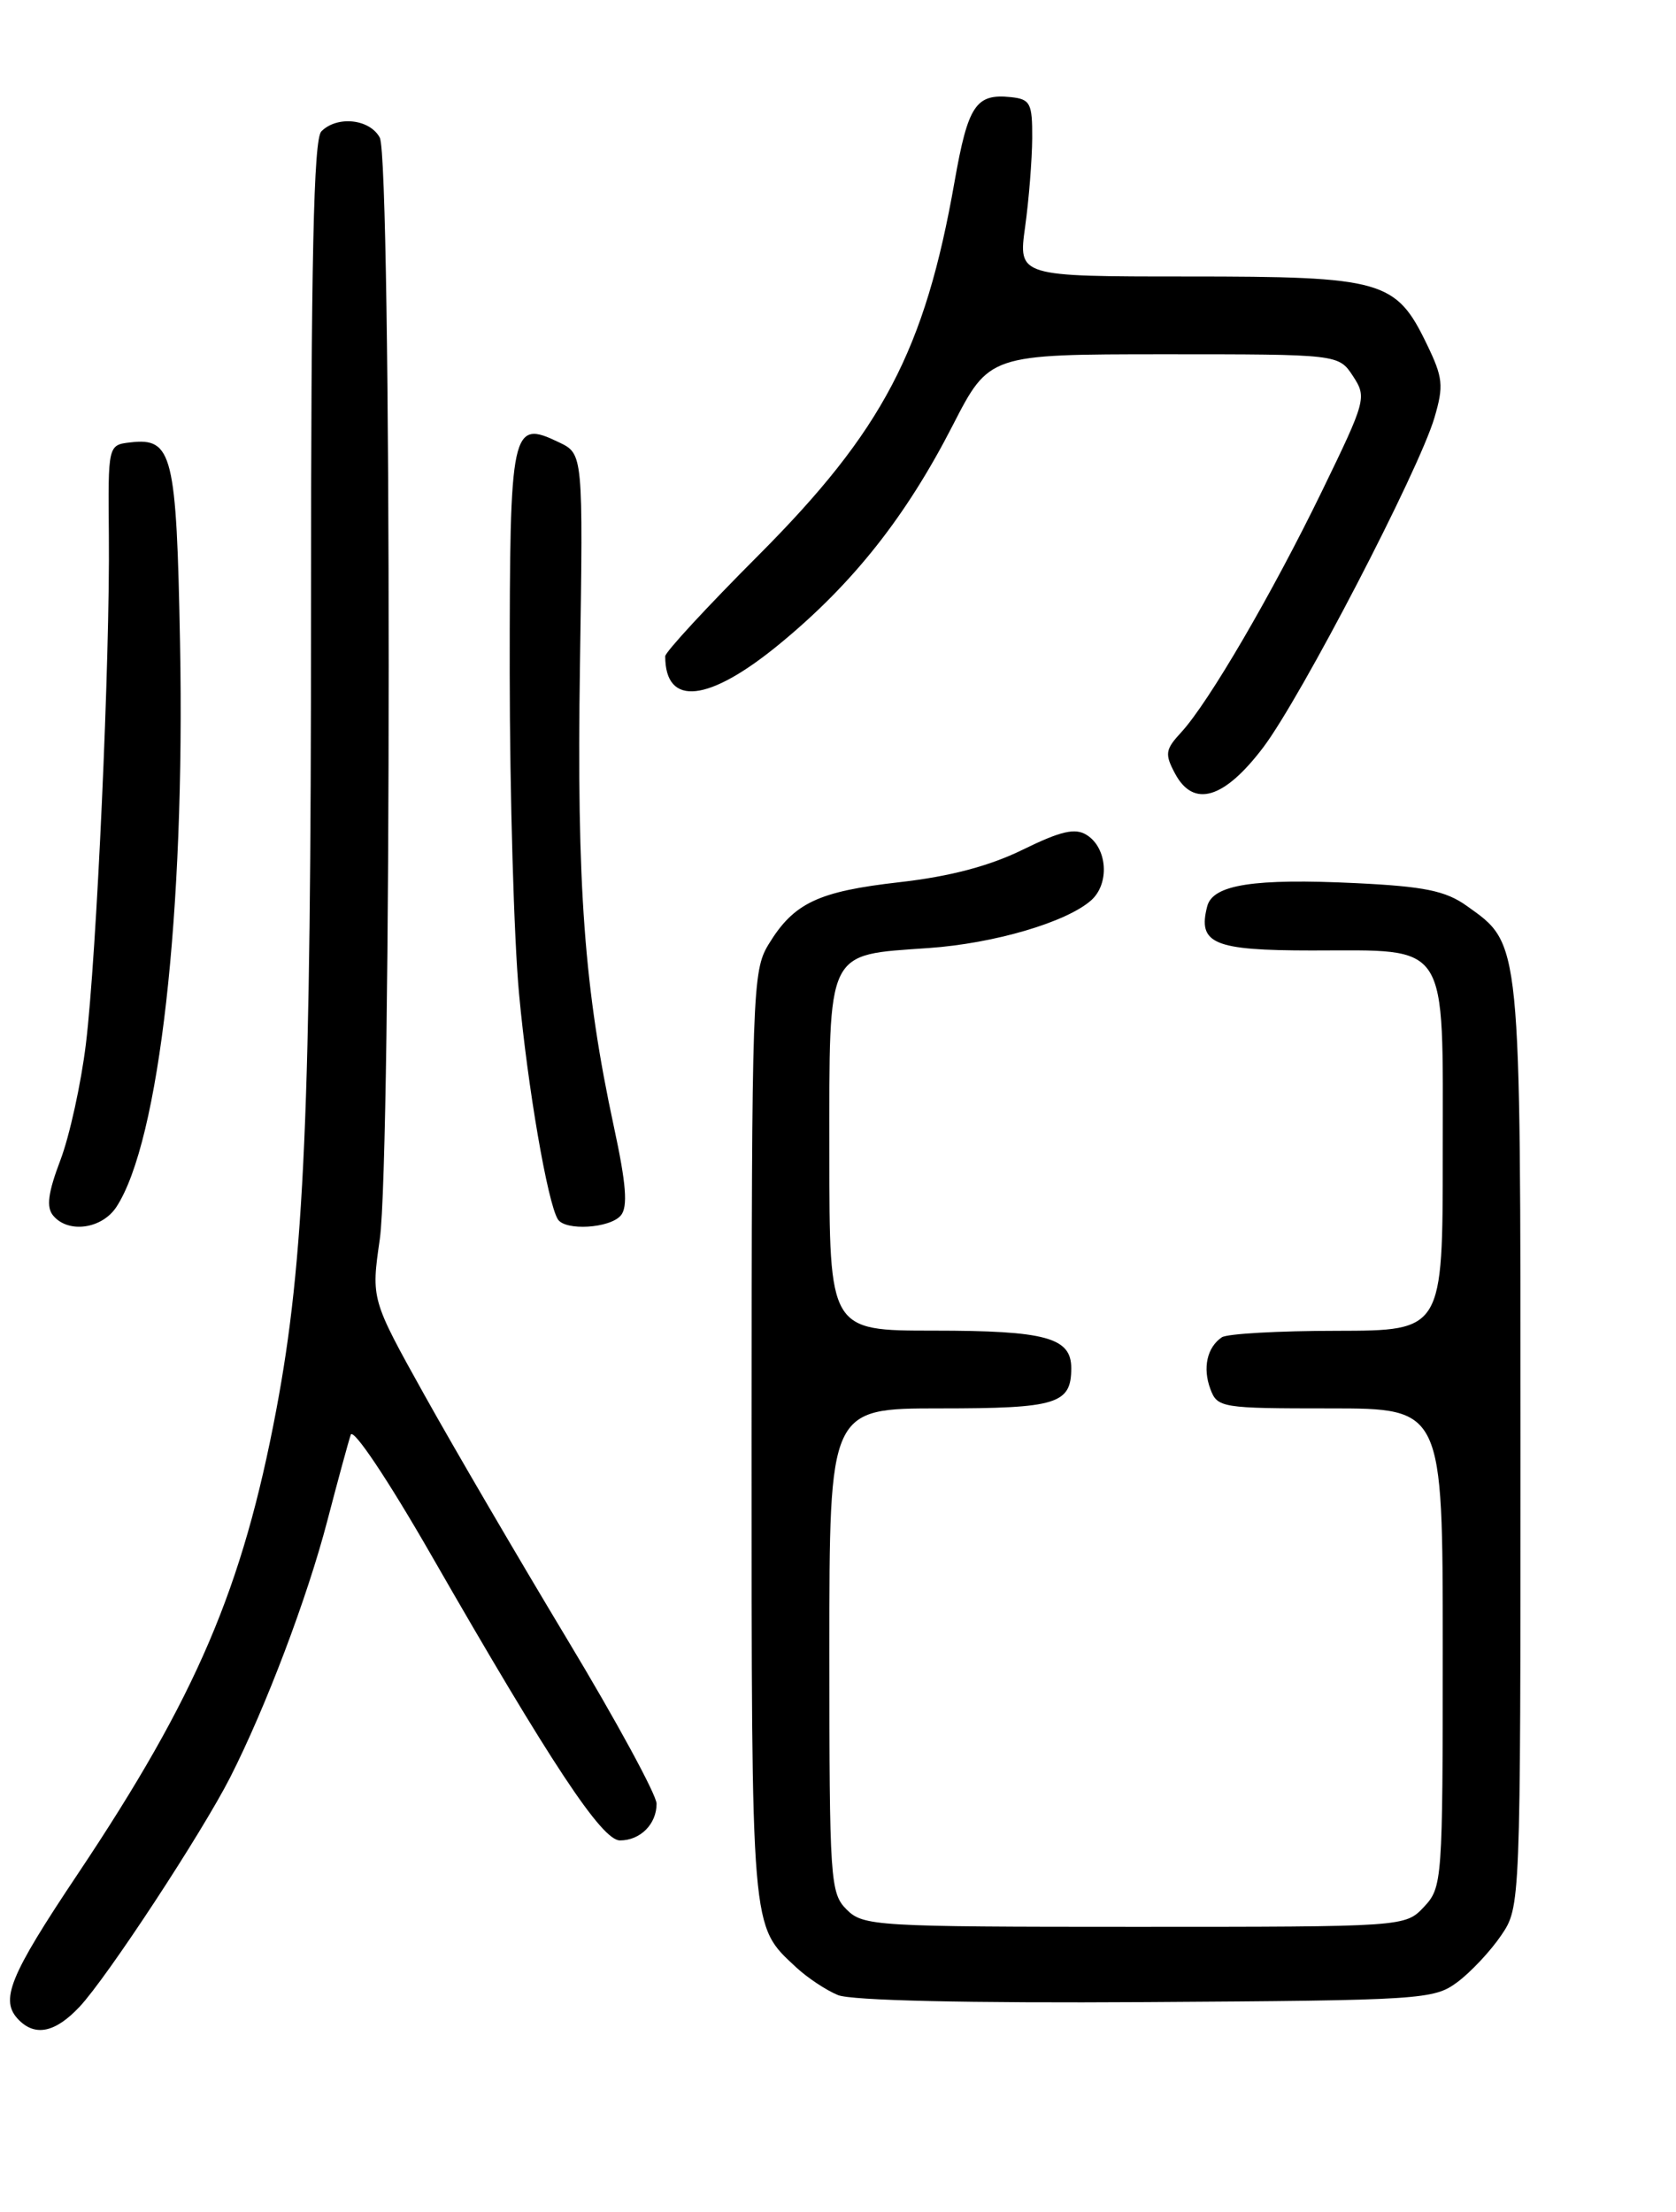 <?xml version="1.0" encoding="UTF-8" standalone="no"?>
<!DOCTYPE svg PUBLIC "-//W3C//DTD SVG 1.1//EN" "http://www.w3.org/Graphics/SVG/1.1/DTD/svg11.dtd" >
<svg xmlns="http://www.w3.org/2000/svg" xmlns:xlink="http://www.w3.org/1999/xlink" version="1.1" viewBox="0 0 194 256">
 <g >
 <path fill="currentColor"
d=" M 9.21 232.25 C 12.41 228.84 23.35 212.17 26.65 205.69 C 30.76 197.60 35.56 184.94 37.89 176.00 C 39.11 171.32 40.33 166.85 40.60 166.05 C 40.88 165.23 44.91 171.25 49.96 180.05 C 63.77 204.10 69.66 213.00 71.76 213.00 C 74.12 213.00 76.00 211.11 76.00 208.75 C 76.00 207.74 71.34 199.16 65.64 189.70 C 59.95 180.24 52.51 167.52 49.12 161.43 C 42.96 150.37 42.96 150.37 43.96 143.43 C 45.33 133.91 45.34 18.50 43.96 15.93 C 42.81 13.77 39.04 13.36 37.20 15.20 C 36.30 16.10 36.00 29.86 36.00 70.95 C 36.00 128.61 35.24 145.87 31.98 163.17 C 28.09 183.81 22.74 196.32 9.05 216.81 C 1.02 228.81 -0.07 231.53 2.20 233.80 C 4.12 235.72 6.43 235.21 9.21 232.25 Z  M 168.68 229.41 C 170.23 228.26 172.51 225.83 173.75 224.01 C 176.00 220.70 176.00 220.70 176.00 167.25 C 176.00 108.32 176.10 109.35 169.75 104.82 C 167.33 103.10 164.86 102.59 156.97 102.21 C 145.14 101.64 140.40 102.38 139.74 104.88 C 138.61 109.22 140.45 110.00 151.83 110.00 C 167.90 110.00 167.00 108.61 167.00 133.56 C 167.00 154.00 167.00 154.00 154.75 154.02 C 148.01 154.02 142.02 154.36 141.43 154.77 C 139.72 155.93 139.19 158.31 140.10 160.75 C 140.91 162.93 141.37 163.00 153.97 163.00 C 167.00 163.00 167.00 163.00 167.00 190.69 C 167.00 217.73 166.95 218.42 164.83 220.69 C 162.65 223.00 162.65 223.00 131.33 223.00 C 101.33 223.00 99.91 222.91 98.00 221.00 C 96.10 219.10 96.00 217.67 96.00 191.00 C 96.00 163.00 96.00 163.00 108.80 163.00 C 122.35 163.00 124.00 162.49 124.00 158.34 C 124.00 154.80 121.05 154.00 108.07 154.00 C 96.00 154.00 96.00 154.00 96.00 133.52 C 96.00 109.60 95.53 110.57 107.50 109.72 C 115.09 109.19 123.44 106.73 126.30 104.20 C 128.47 102.27 128.19 98.13 125.78 96.63 C 124.45 95.79 122.79 96.18 118.38 98.34 C 114.53 100.23 109.95 101.44 104.12 102.10 C 94.69 103.17 91.88 104.50 88.96 109.30 C 87.09 112.37 87.01 114.74 87.00 166.30 C 87.00 224.07 86.89 222.77 92.16 227.69 C 93.45 228.89 95.63 230.34 97.00 230.90 C 98.56 231.53 112.01 231.84 132.68 231.71 C 164.61 231.51 165.96 231.42 168.68 229.41 Z  M 13.47 139.69 C 18.44 132.10 21.43 105.63 20.84 74.47 C 20.43 52.52 19.96 50.63 15.09 51.20 C 12.50 51.50 12.50 51.50 12.60 62.00 C 12.74 76.19 11.19 110.57 9.94 120.84 C 9.38 125.43 8.05 131.48 6.99 134.27 C 5.56 138.03 5.34 139.71 6.15 140.68 C 7.89 142.78 11.79 142.24 13.47 139.69 Z  M 71.87 140.66 C 72.69 139.66 72.49 137.03 71.06 130.41 C 67.62 114.43 66.75 102.61 67.13 77.02 C 67.50 52.53 67.50 52.53 64.70 51.19 C 59.19 48.54 59.00 49.45 59.00 77.87 C 59.01 91.97 59.49 108.67 60.08 115.00 C 61.09 125.91 63.38 139.18 64.57 141.11 C 65.42 142.48 70.62 142.16 71.87 140.66 Z  M 146.22 86.50 C 150.60 80.71 164.23 54.47 166.04 48.34 C 167.13 44.63 167.03 43.70 165.15 39.82 C 161.58 32.43 160.07 32.00 137.52 32.00 C 117.86 32.00 117.86 32.00 118.66 26.25 C 119.10 23.09 119.46 18.48 119.48 16.00 C 119.50 11.93 119.26 11.48 117.00 11.24 C 112.95 10.82 112.05 12.18 110.49 21.03 C 107.06 40.54 102.16 49.86 87.77 64.29 C 81.85 70.22 77.00 75.47 77.00 75.95 C 77.00 81.85 82.05 81.29 90.31 74.47 C 98.76 67.51 104.87 59.78 110.27 49.25 C 114.50 41.01 114.50 41.01 134.73 41.00 C 154.95 41.00 154.95 41.00 156.61 43.53 C 158.22 45.98 158.11 46.36 153.05 56.78 C 147.27 68.68 139.90 81.31 136.73 84.75 C 134.88 86.75 134.80 87.26 136.02 89.54 C 138.16 93.53 141.70 92.47 146.22 86.50 Z "/>
</g>
</svg>